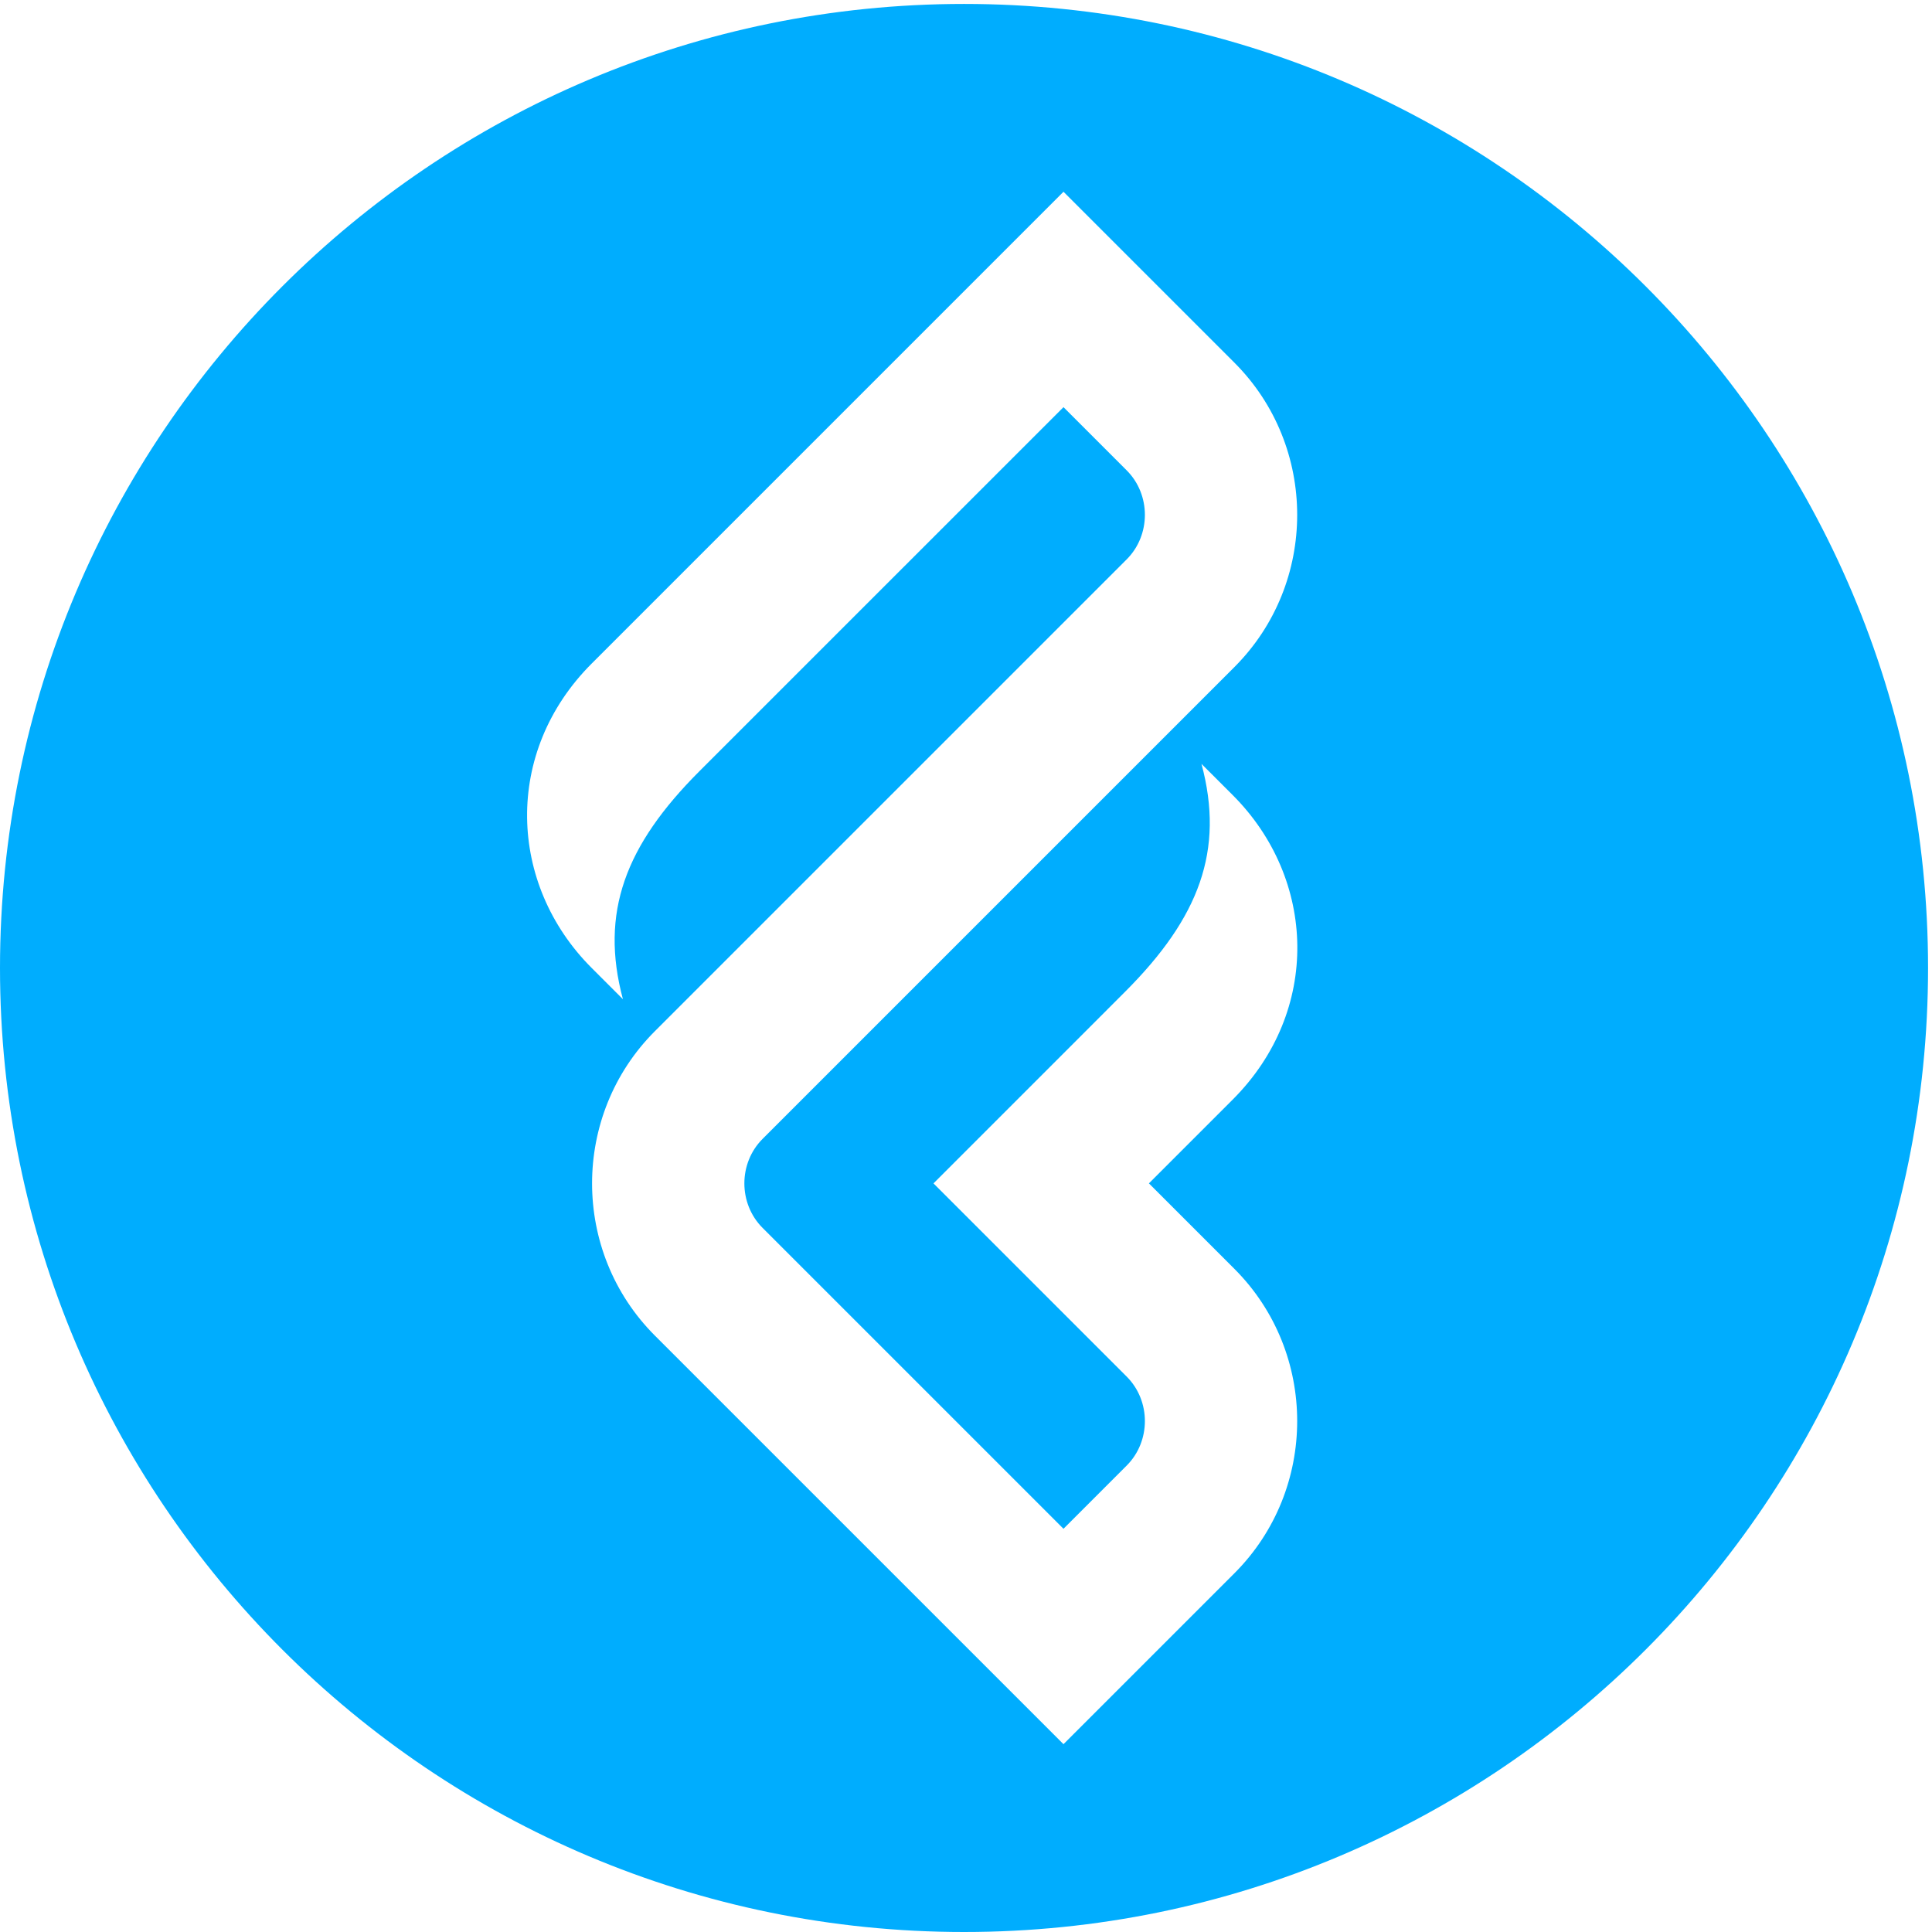 <?xml version="1.0" encoding="UTF-8" standalone="no"?>
<!DOCTYPE svg PUBLIC "-//W3C//DTD SVG 1.1//EN" "http://www.w3.org/Graphics/SVG/1.1/DTD/svg11.dtd">
<svg width="100%" height="100%" viewBox="0 0 299 299" version="1.1" xmlns="http://www.w3.org/2000/svg" xmlns:xlink="http://www.w3.org/1999/xlink" xml:space="preserve" xmlns:serif="http://www.serif.com/" style="fill-rule:evenodd;clip-rule:evenodd;stroke-linejoin:round;stroke-miterlimit:1.414;">
    <g>
        <path d="M118.021,176.255L191.037,103.237C203.994,90.28 203.994,69.082 191.037,56.125L164.588,29.677L91.572,102.692C77.877,116.384 78.609,136.847 91.569,149.804L96.404,154.639C92.813,141.239 96.763,130.838 108.239,119.358L164.588,63.013L174.367,72.794C178.124,76.551 178.124,82.813 174.367,86.571L101.351,159.586C88.39,172.547 88.39,193.738 101.351,206.702L164.588,269.932L191.037,243.485C203.994,230.527 203.994,209.33 191.04,196.372L177.808,183.14L190.781,170.168C204.472,156.473 203.741,136.013 190.781,123.055L185.945,118.22C189.537,131.617 185.59,142.019 174.111,153.496L165.769,161.843L144.469,183.143L174.367,213.042C178.124,216.798 178.124,223.058 174.367,226.815L164.588,236.596L118.021,190.032C114.26,186.271 114.26,180.015 118.021,176.255ZM149.195,0.609C190.392,0.609 227.696,17.312 254.692,44.308C281.688,71.304 298.39,108.608 298.39,149.804C298.39,191.002 281.688,228.305 254.692,255.301C227.696,282.297 190.392,299 149.195,299C107.999,299 70.694,282.297 43.698,255.301C16.702,228.305 0,191.002 0,149.804C0,108.608 16.702,71.304 43.698,44.308C70.694,17.312 107.999,0.609 149.195,0.609Z" style="fill:rgb(0,173,254);"/>
    </g>
</svg>
